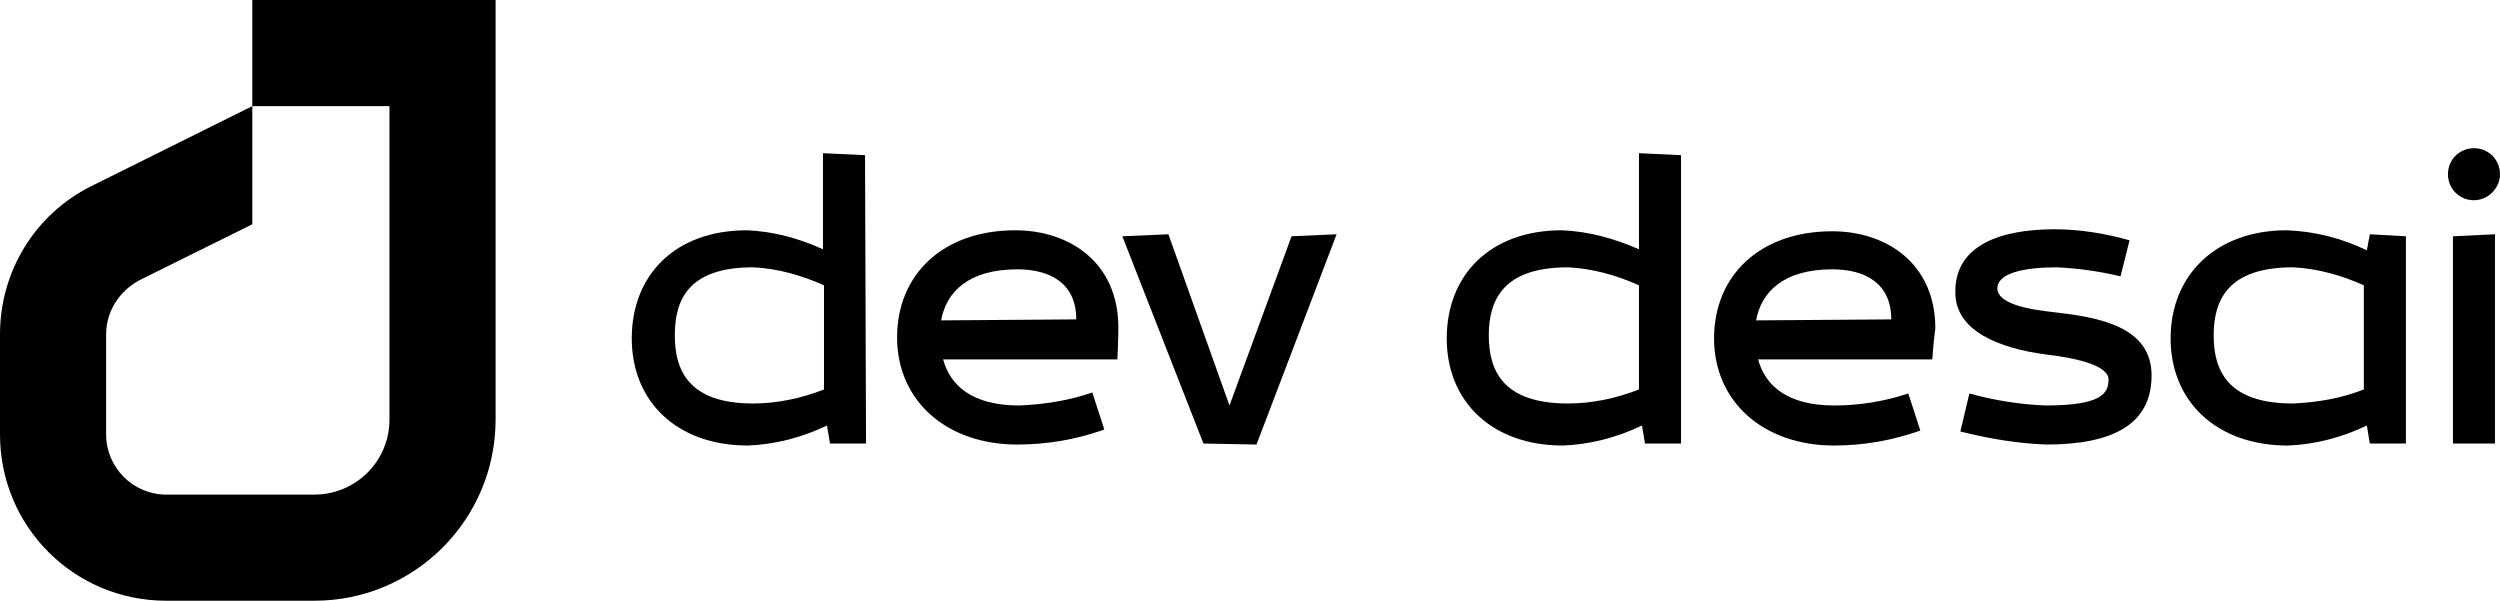 <?xml version="1.0" encoding="utf-8"?>
<!-- Generator: Adobe Illustrator 22.0.1, SVG Export Plug-In . SVG Version: 6.00 Build 0)  -->
<svg version="1.1" id="Слой_1" xmlns="http://www.w3.org/2000/svg" xmlns:xlink="http://www.w3.org/1999/xlink" x="0px" y="0px"
	 viewBox="0 0 249.7 60" style="enable-background:new 0 0 249.7 60;" xml:space="preserve">
<title>logo</title>
<g>
	<path d="M25.2,0v10.6h13.7v31.3c0,4.2-3.4,7.5-7.5,7.5H16.6c-3.3,0-6-2.7-6-6l0,0v-10c0-2.3,1.3-4.3,3.3-5.4l11.3-5.6V10.6l-16.1,8
		C3.5,21.4,0,27.1,0,33.4v10C0,52.6,7.4,60,16.6,60h14.8c10,0,18.1-8.1,18.1-18.1V0H25.2z"/>
	<path d="M86.5,44.3h-3.6l-0.3-1.8c-2.5,1.2-5.2,1.9-7.9,2c-7.1,0-11.6-4.4-11.6-10.7S67.4,23,74.6,23c2.6,0.1,5.2,0.8,7.6,1.9v-9.6
		l4.2,0.2L86.5,44.3z M82.3,38.9V28.5c-2.2-1-4.7-1.7-7.1-1.8c-6.5,0-7.8,3.3-7.8,6.8s1.4,6.8,7.8,6.8C77.6,40.3,80,39.8,82.3,38.9
		L82.3,38.9z"/>
	<path d="M111.6,35.9H94.2c0.7,2.6,2.9,4.6,7.6,4.6c2.5-0.1,5-0.5,7.3-1.3l1.2,3.7c-2.8,1-5.7,1.5-8.7,1.5c-7.1,0-12-4.4-12-10.7
		S94.2,23,101.4,23c5.4,0,10.3,3.2,10.3,9.7C111.7,34.2,111.6,35.9,111.6,35.9z M94,32l13.5-0.1c0-3.6-2.6-5-5.9-5
		C96.7,26.9,94.5,29.2,94,32z"/>
	<path d="M120.2,44.3l-8.1-20.7l4.6-0.2l6.1,17.1l6.2-16.9l4.5-0.2l-8,21L120.2,44.3z"/>
	<path d="M167.9,44.3h-3.6l-0.3-1.8c-2.5,1.2-5.2,1.9-7.9,2c-7.1,0-11.6-4.4-11.6-10.7S148.8,23,156,23c2.6,0.1,5.2,0.8,7.7,1.9
		v-9.6l4.2,0.2L167.9,44.3z M163.7,38.9V28.5c-2.2-1-4.7-1.7-7.1-1.8c-6.5,0-7.9,3.3-7.9,6.8s1.4,6.8,7.9,6.8
		C159,40.3,161.4,39.8,163.7,38.9L163.7,38.9z"/>
	<path d="M193,35.9h-17.4c0.7,2.6,2.9,4.6,7.6,4.6c2.5,0,5-0.4,7.4-1.2l1.2,3.7c-2.8,1-5.7,1.5-8.6,1.5c-7.1,0-12-4.4-12-10.7
		s4.6-10.7,11.8-10.7c5.4,0,10.3,3.2,10.3,9.7C193.1,34.2,193,35.9,193,35.9z M175.4,32l13.5-0.1c0-3.6-2.6-5-5.9-5
		C178.1,26.9,175.9,29.2,175.4,32z"/>
	<path d="M212.7,24l-0.9,3.6c-2.1-0.5-4.2-0.8-6.4-0.9c-3.3,0-5.9,0.6-5.9,2.1s2.9,2.1,5.8,2.4c4.3,0.5,9.6,1.4,9.6,6.3
		s-3.9,6.9-10.5,6.9c-2.9-0.1-5.8-0.6-8.6-1.3l0.9-3.8c2.5,0.7,5.1,1.1,7.6,1.2c5.6,0,6.3-1.2,6.3-2.6c0-1.3-2.8-2.1-6.3-2.5
		c-4.5-0.6-9.1-2.3-9-6.3c0-4.6,4.5-6.2,9.9-6.2C207.7,22.9,210.2,23.3,212.7,24z"/>
	<path d="M236.4,25l0.3-1.6l3.6,0.2v20.7h-3.6l-0.3-1.8c-2.5,1.2-5.2,1.9-7.9,2c-7.1,0-11.7-4.4-11.7-10.7S221.3,23,228.4,23
		C231.2,23.1,233.9,23.8,236.4,25z M236.1,38.9V28.5c-2.2-1-4.7-1.7-7.1-1.8c-6.5,0-7.9,3.3-7.9,6.8s1.4,6.8,7.9,6.8
		C231.4,40.2,233.8,39.8,236.1,38.9L236.1,38.9z"/>
	<path d="M247.1,20c-1.5,0-2.6-1.2-2.6-2.6c0-1.5,1.2-2.6,2.6-2.6c1.5,0,2.6,1.2,2.6,2.6c0,0,0,0,0,0C249.7,18.8,248.5,20,247.1,20
		C247.1,20,247.1,20,247.1,20z M245,23.6l4.2-0.2v20.9H245V23.6z"/>
</g>
</svg>
